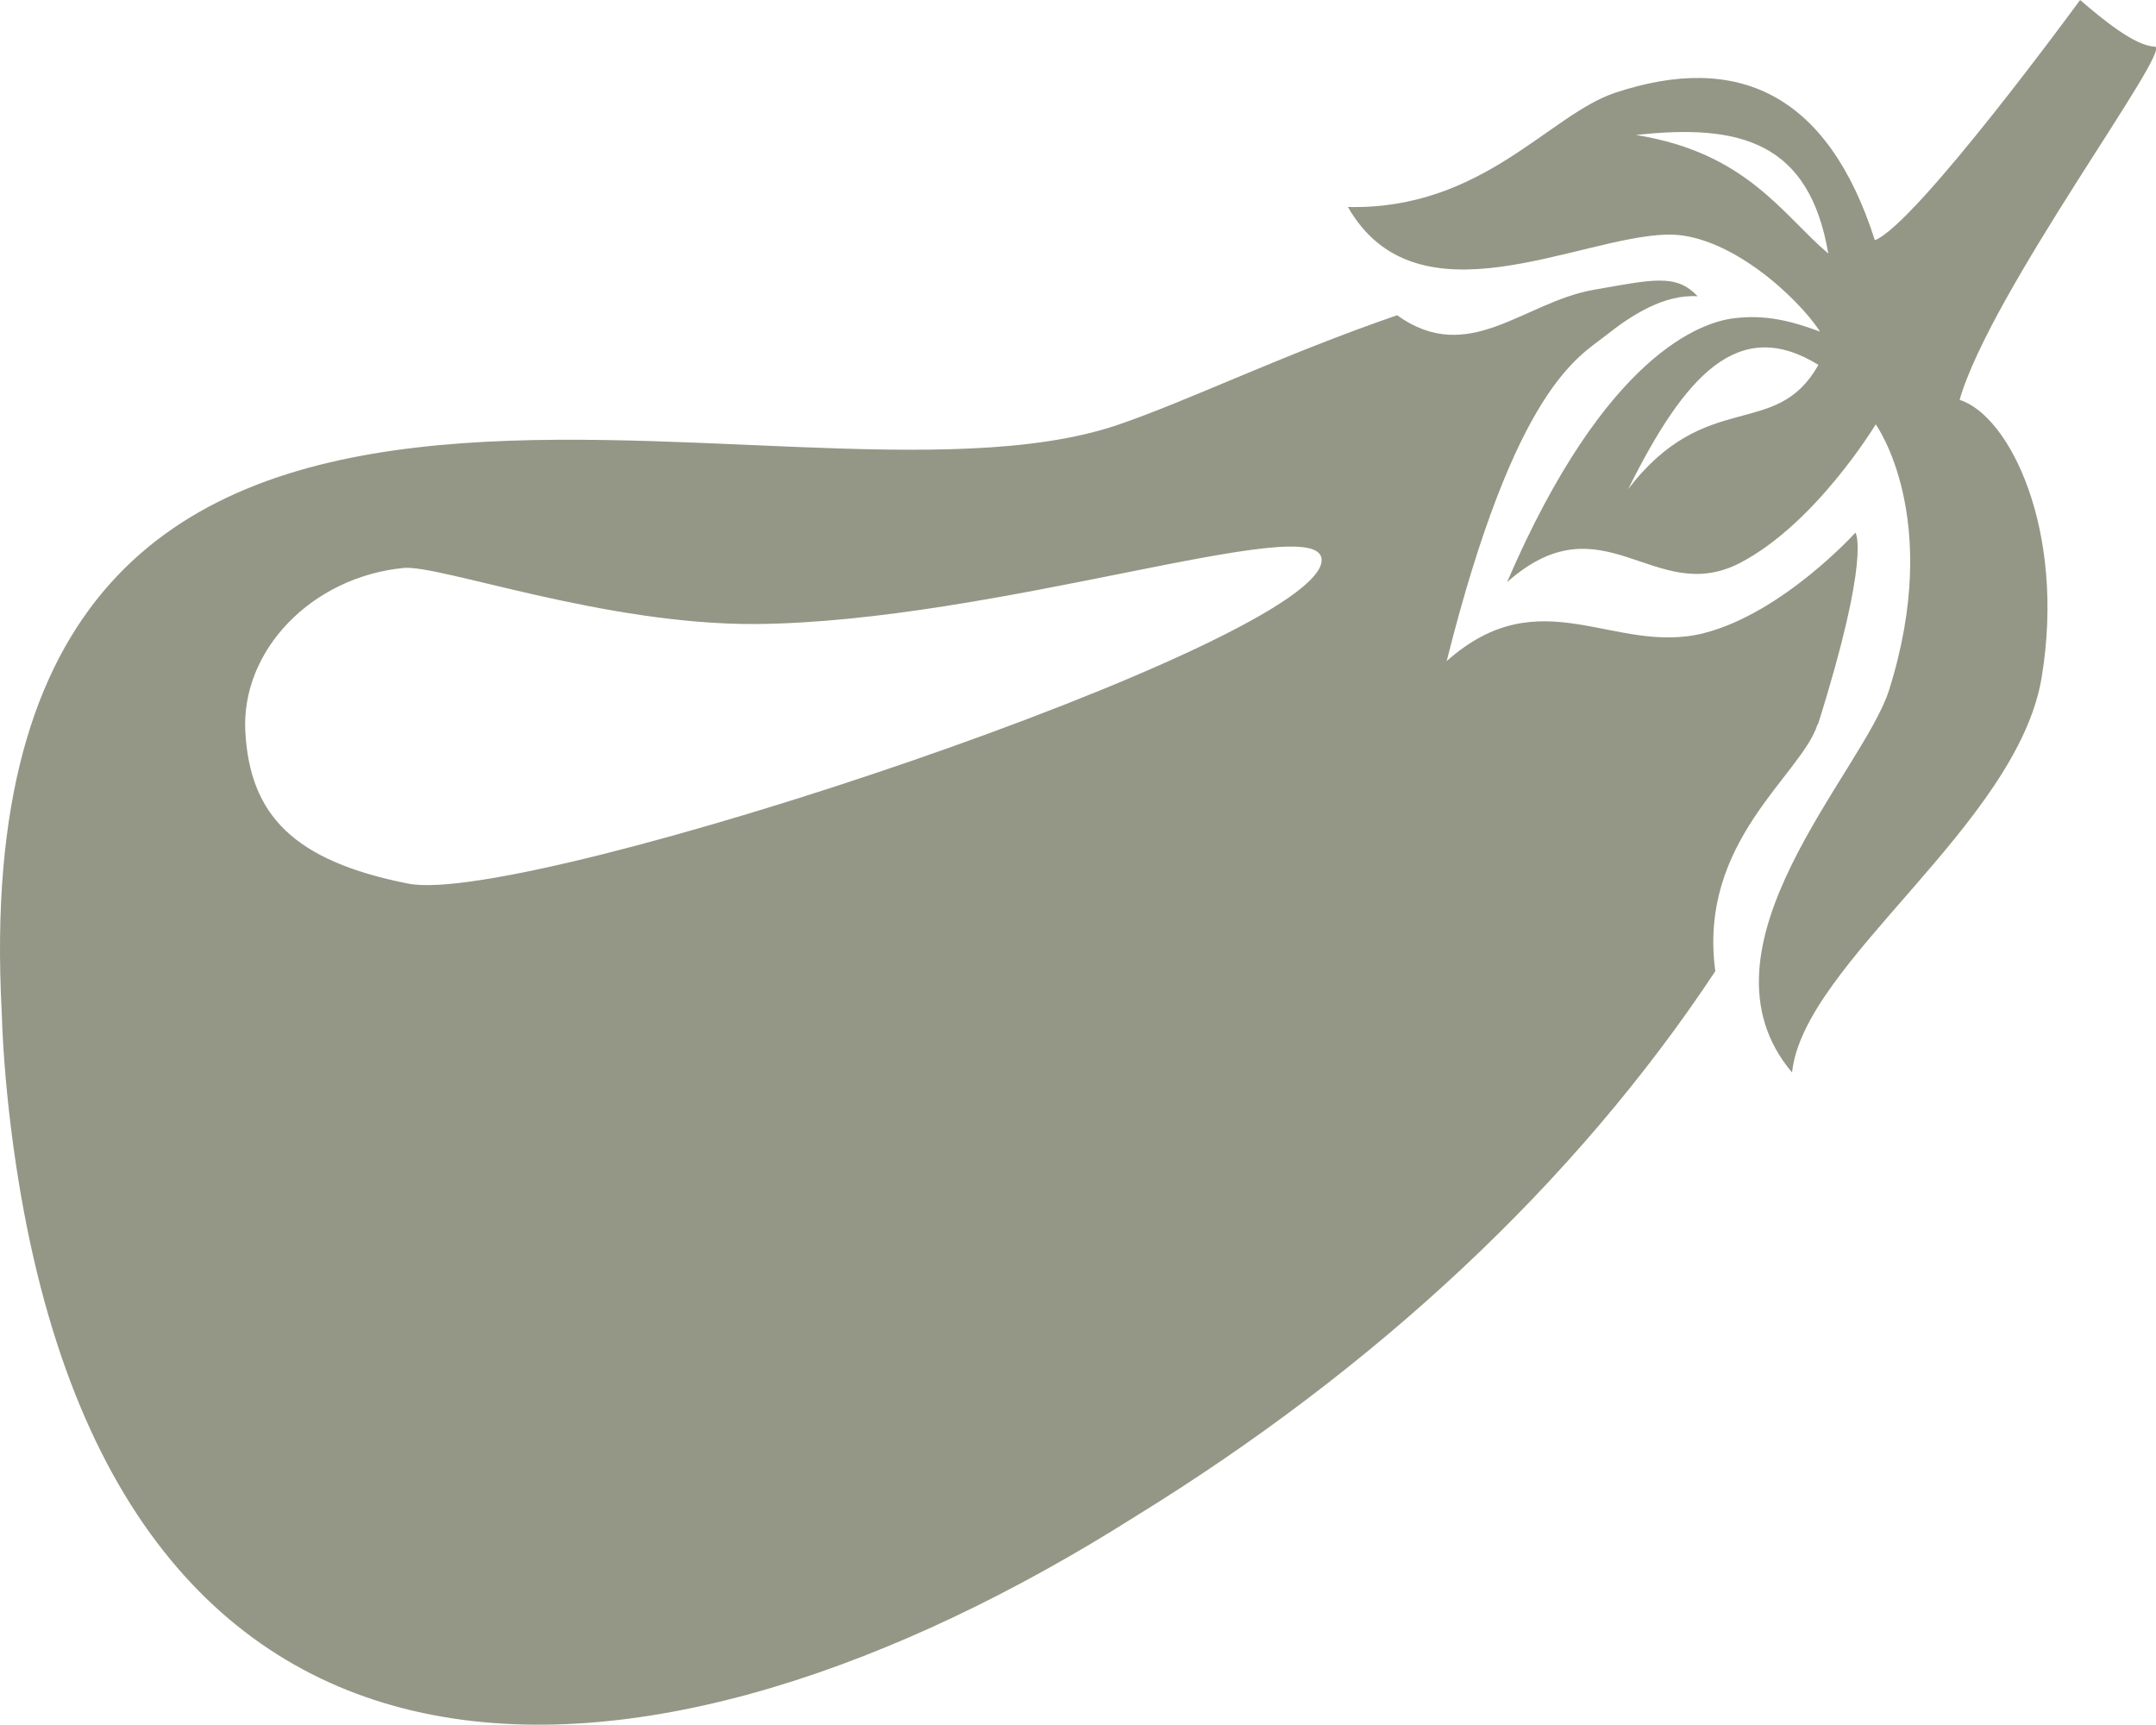 <?xml version="1.0" encoding="UTF-8"?><svg id="b" xmlns="http://www.w3.org/2000/svg" viewBox="0 0 50 40"><defs><style>.d{fill:#949785;}</style></defs><g id="c"><path class="d" d="M45.44,9.29c.71-2.51,4.99-8.2,4.53-8.21-.46-.01-1.23-.65-1.73-1.08,0,0-3.8,5.2-4.76,5.57-1.09-3.41-3.19-4.36-6.02-3.42-1.54,.51-3.08,2.72-6.2,2.65,1.6,2.8,5.33,.69,7.4,.64,1.41-.04,3.02,1.44,3.55,2.25-.68-.25-1.26-.4-2-.31-.73,.09-2.97,.8-5.26,6.12,2.23-1.98,3.42,.59,5.41-.45,1.76-.92,3.14-3.21,3.14-3.21,0,0,1.57,2.16,.31,6.16-.6,1.9-4.69,5.98-2.25,8.87,.26-2.54,5.23-5.75,5.79-9.17,.56-3.42-.75-6.07-1.91-6.43Zm-7.68,2.05c1.32-2.65,2.56-4.02,4.41-2.88-.98,1.76-2.6,.52-4.41,2.88Zm.18-8.21c2.43-.27,4.02,.17,4.46,2.75-1.07-.91-1.9-2.34-4.46-2.75Zm4.22,13.67c1.24-3.94,.87-4.45,.87-4.45,0,0-1.68,1.86-3.51,2.33-2.08,.53-3.78-1.3-5.97,.65,1.6-6.37,3.07-7.06,3.69-7.55,.59-.47,1.35-.96,2.13-.91-.5-.53-1.03-.39-2.41-.15-1.64,.29-2.9,1.78-4.56,.59-2.67,.92-4.85,1.99-6.5,2.55C18.12,12.47-.99,4.09,.04,23.47c.03,.97,.12,2.01,.27,3.11,2.29,16.71,14.95,15.59,26.01,8.59,5.59-3.44,10.21-7.74,13.46-12.65-.41-3.01,2-4.55,2.37-5.72Zm-32.69,3.69c-2.69-.53-3.67-1.61-3.78-3.51-.11-1.89,1.53-3.6,3.67-3.81,.83-.08,4.64,1.32,8.16,1.3,5.58-.04,13.06-2.66,13.13-1.5,.11,1.89-18.42,8.07-21.18,7.52Z"/></g></svg>